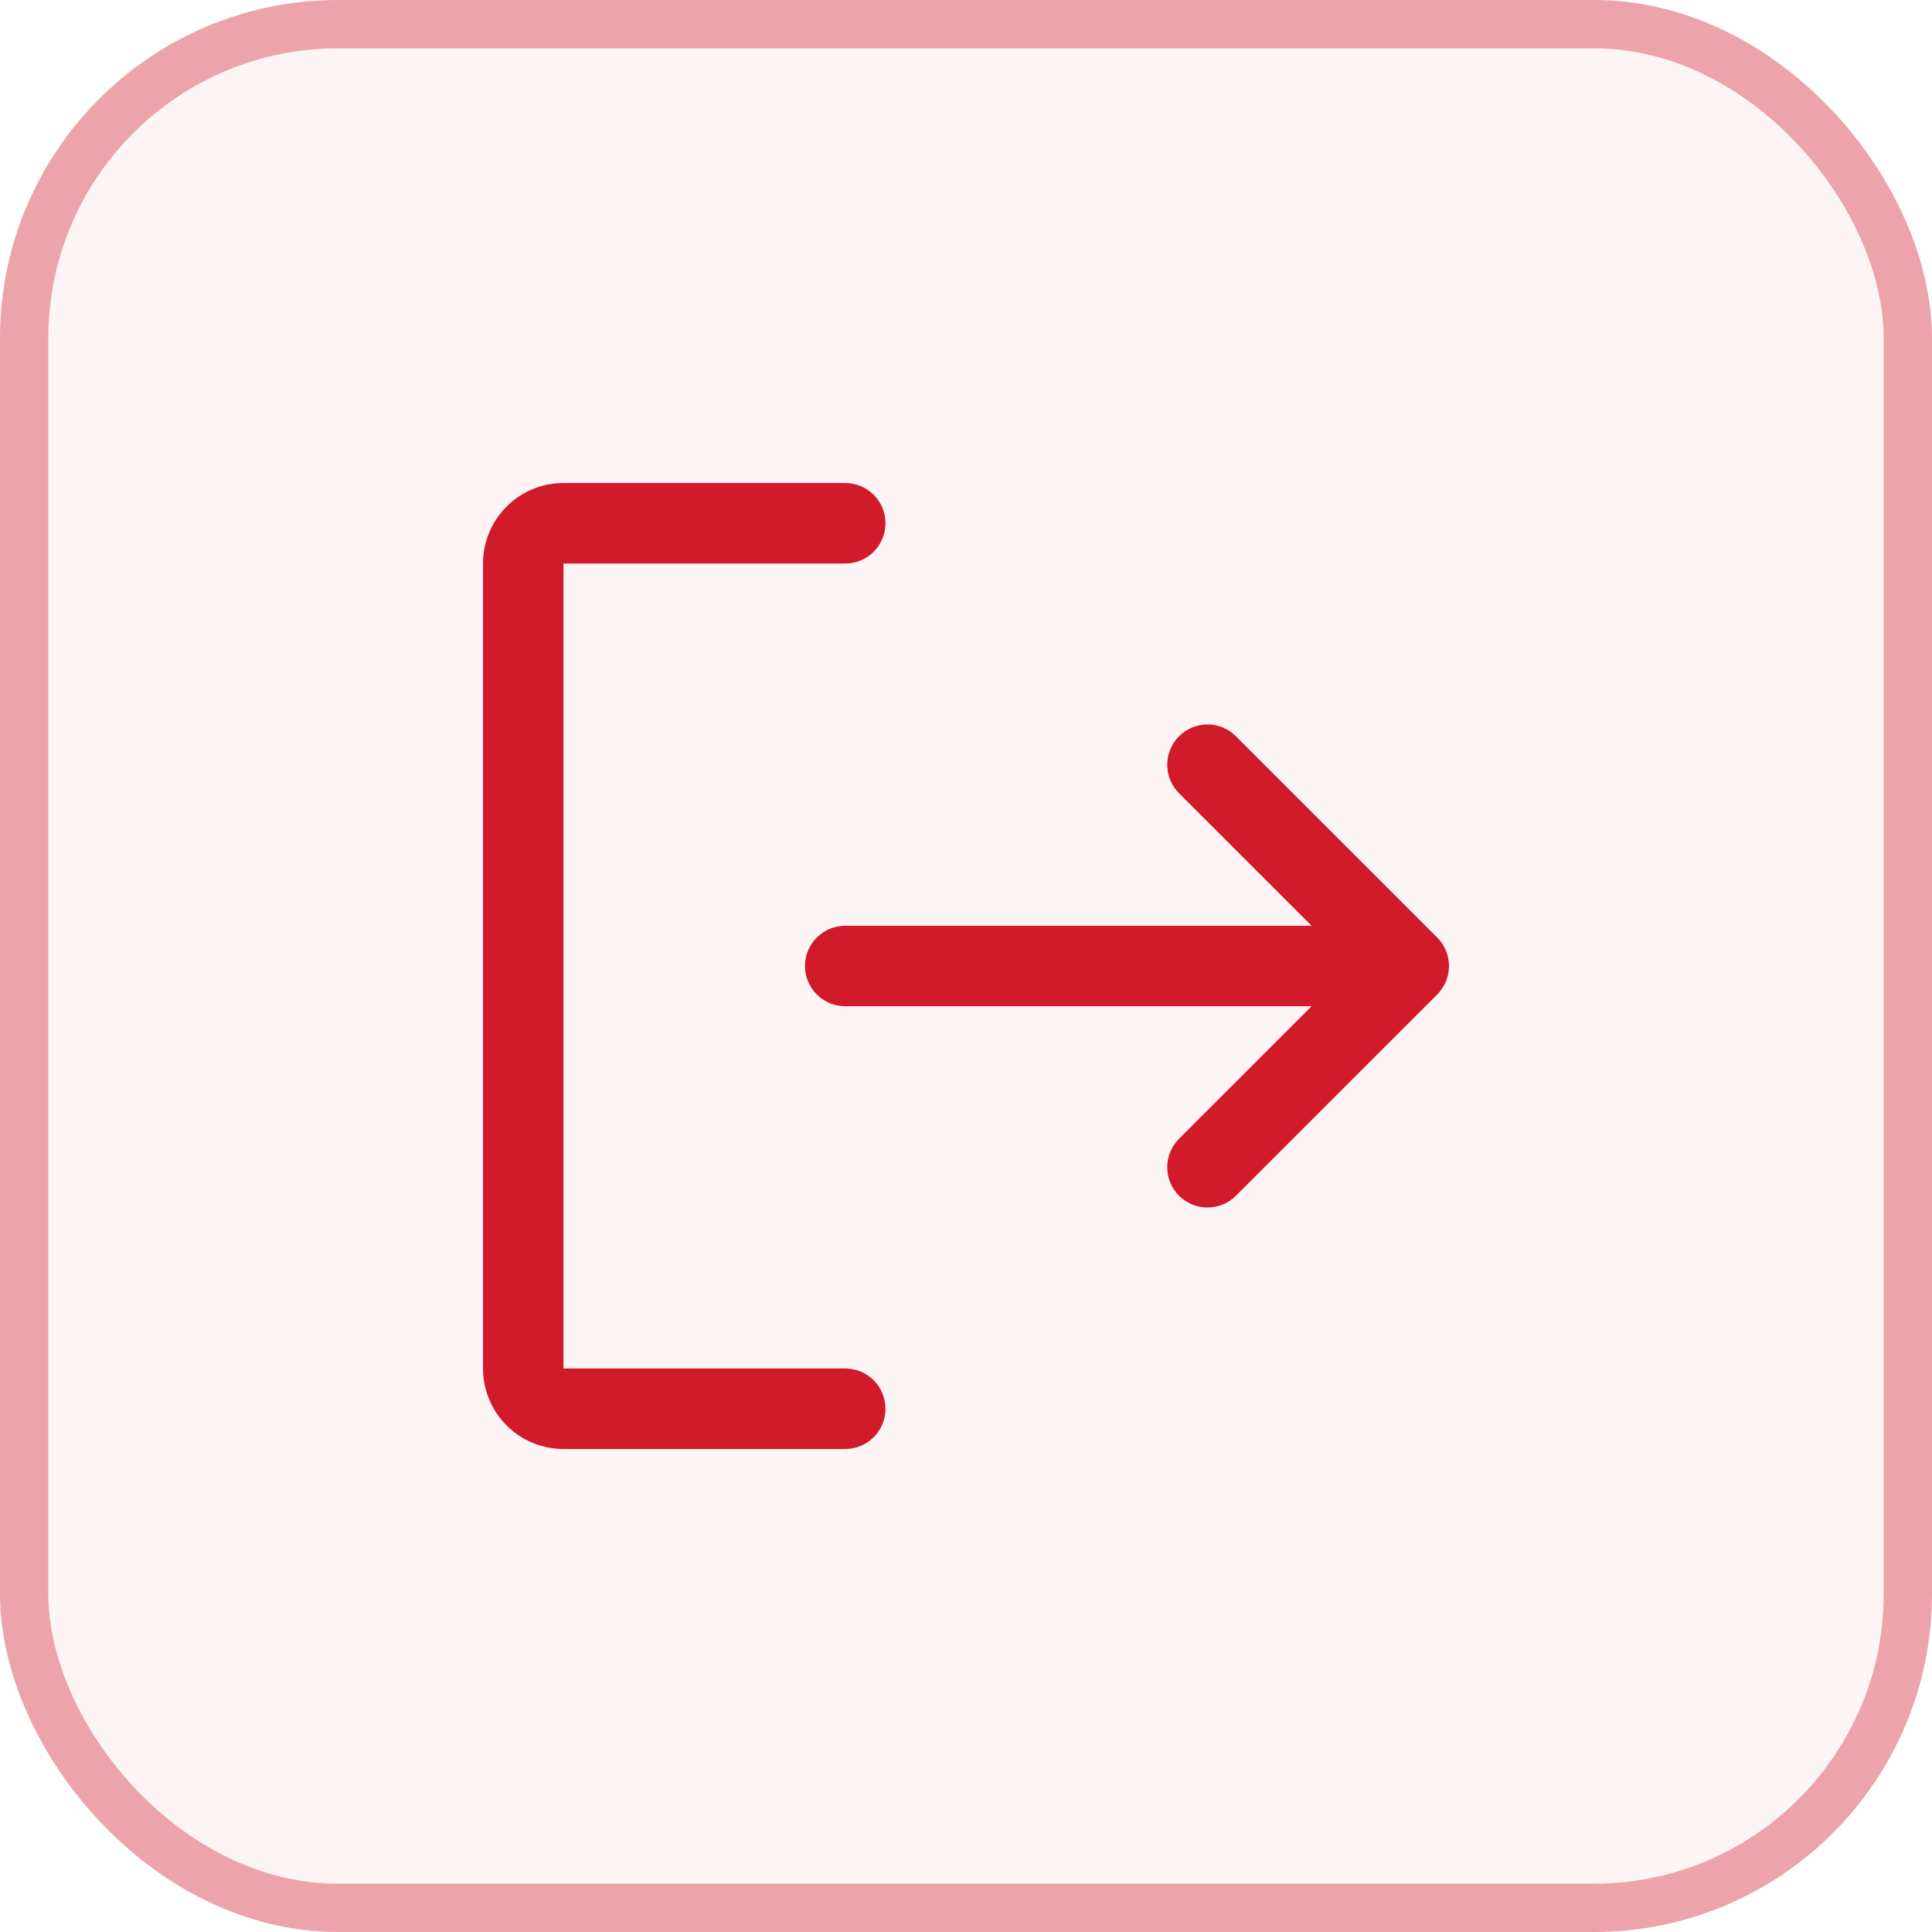 <svg width="40" height="40" viewBox="0 0 40 40" fill="none" xmlns="http://www.w3.org/2000/svg">
<rect x="1" y="1" width="38" height="38" rx="6" fill="#D11A2A" fill-opacity="0.05"/>
<rect x="0.5" y="0.5" width="39" height="39" rx="6.5" stroke="#D11A2A" stroke-opacity="0.4"/>
<path d="M18.333 29.167C18.333 29.388 18.245 29.6 18.089 29.756C17.933 29.912 17.721 30 17.5 30H11.666C11.224 30 10.8 29.824 10.488 29.512C10.175 29.199 10 28.775 10 28.333V11.667C10 11.225 10.175 10.801 10.488 10.488C10.8 10.176 11.224 10 11.666 10H17.5C17.721 10 17.933 10.088 18.089 10.244C18.245 10.4 18.333 10.612 18.333 10.833C18.333 11.054 18.245 11.266 18.089 11.423C17.933 11.579 17.721 11.667 17.5 11.667H11.666V28.333H17.5C17.721 28.333 17.933 28.421 18.089 28.577C18.245 28.734 18.333 28.946 18.333 29.167ZM29.756 19.41L25.589 15.244C25.433 15.087 25.221 14.999 25 14.999C24.779 14.999 24.566 15.087 24.41 15.244C24.254 15.4 24.166 15.612 24.166 15.833C24.166 16.055 24.254 16.267 24.41 16.423L27.155 19.167H17.5C17.279 19.167 17.067 19.255 16.91 19.411C16.754 19.567 16.666 19.779 16.666 20C16.666 20.221 16.754 20.433 16.91 20.589C17.067 20.745 17.279 20.833 17.5 20.833H27.155L24.41 23.577C24.254 23.733 24.166 23.945 24.166 24.167C24.166 24.388 24.254 24.6 24.41 24.756C24.566 24.913 24.779 25 25 25C25.221 25 25.433 24.913 25.589 24.756L29.756 20.59C29.833 20.512 29.895 20.42 29.937 20.319C29.979 20.218 30 20.11 30 20C30 19.89 29.979 19.782 29.937 19.681C29.895 19.58 29.833 19.488 29.756 19.41Z" fill="#D11A2A"/>
</svg>
